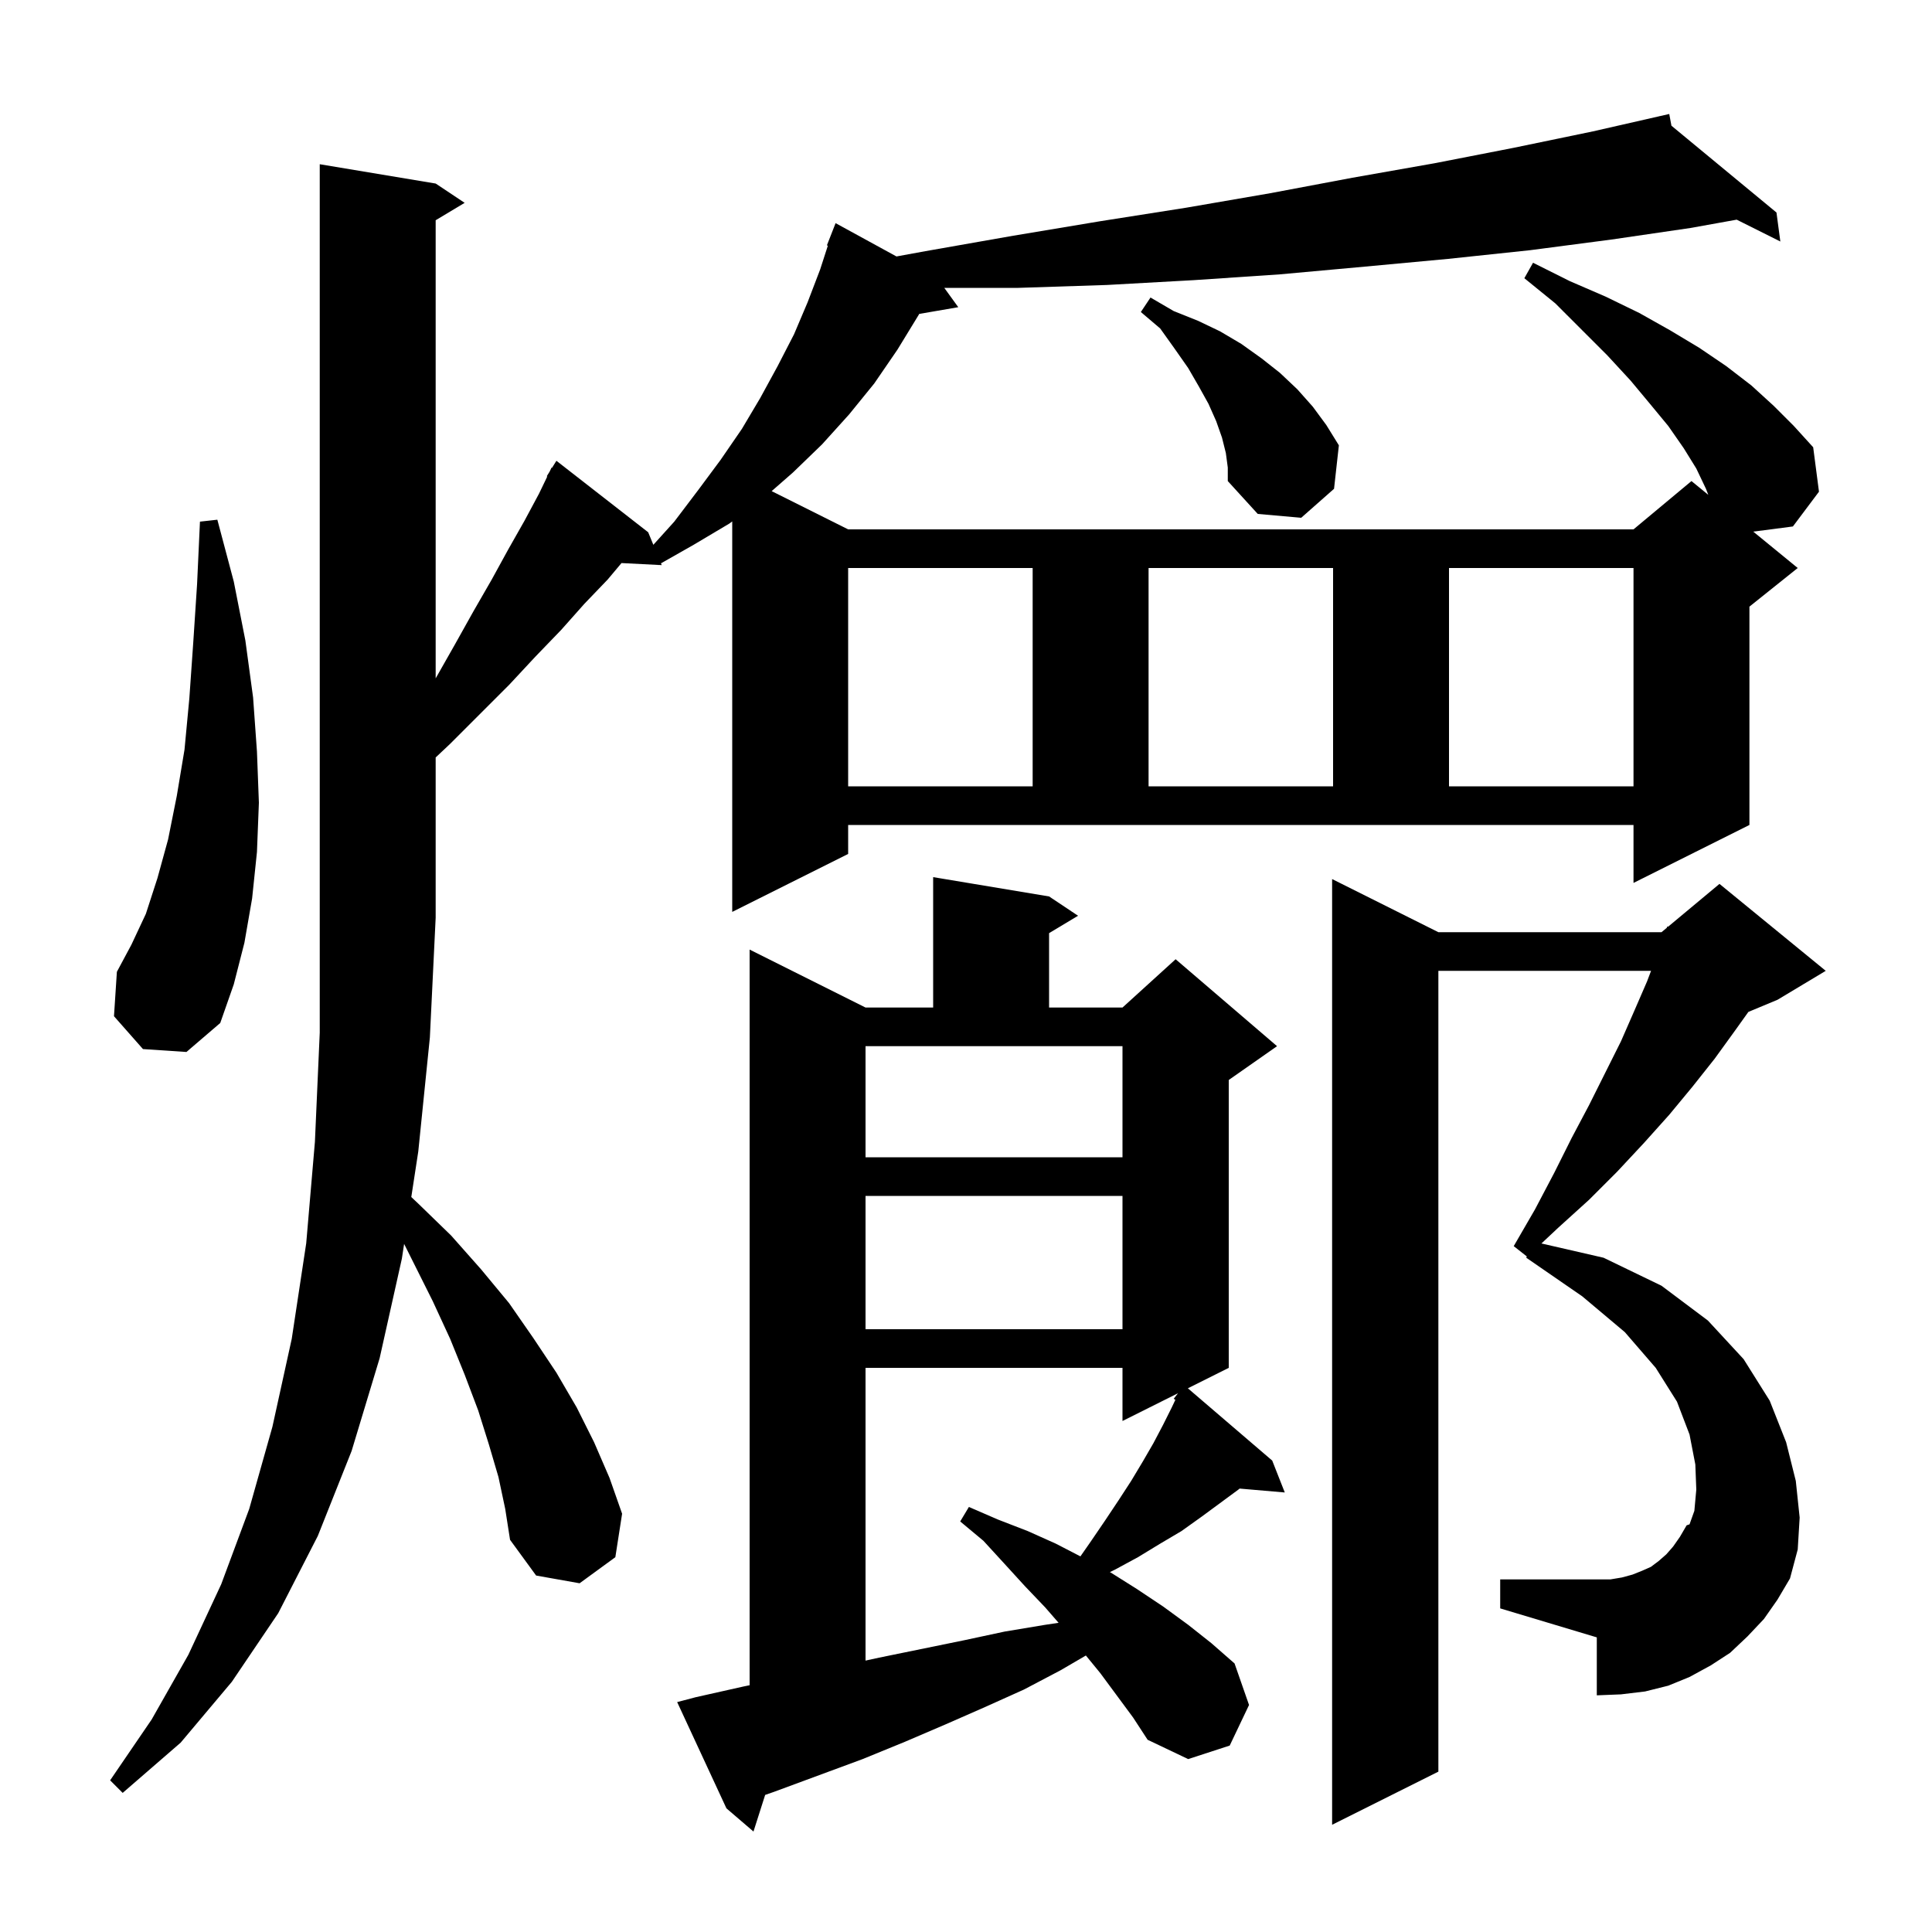 <svg xmlns="http://www.w3.org/2000/svg" xmlns:xlink="http://www.w3.org/1999/xlink" version="1.1" baseProfile="full" viewBox="0 0 200 200" width="200" height="200">
<g fill="black">
<path d="M 113.9 173.2 L 112.409 171.378 L 109.8 172.9 L 106.0 174.9 L 102.0 176.7 L 97.9 178.5 L 93.7 180.3 L 89.3 182.1 L 80.1 185.5 L 79.209 185.809 L 78.0 189.6 L 75.2 187.2 L 70.1 176.2 L 72.0 175.7 L 76.9 174.6 L 77.6 174.454 L 77.6 98.3 L 89.6 104.3 L 96.6 104.3 L 96.6 90.8 L 108.6 92.8 L 111.6 94.8 L 108.6 96.6 L 108.6 104.3 L 116.2 104.3 L 121.7 99.3 L 132.2 108.3 L 127.2 111.8 L 127.2 141.6 L 122.968 143.716 L 131.7 151.2 L 133.0 154.5 L 128.324 154.097 L 128.2 154.2 L 124.4 157.0 L 122.3 158.5 L 120.1 159.8 L 117.8 161.2 L 115.4 162.5 L 114.894 162.743 L 115.0 162.8 L 117.7 164.5 L 120.4 166.3 L 123.0 168.2 L 125.4 170.1 L 127.8 172.2 L 129.3 176.5 L 127.3 180.7 L 123.0 182.1 L 118.8 180.1 L 117.3 177.8 Z M 182.6 167.6 L 180.9 169.4 L 179.1 171.1 L 177.1 172.4 L 174.9 173.6 L 172.7 174.5 L 170.3 175.1 L 167.8 175.4 L 165.3 175.5 L 165.3 169.5 L 155.3 166.5 L 155.3 163.5 L 166.7 163.5 L 167.9 163.3 L 169.0 163.0 L 170.0 162.6 L 170.9 162.2 L 171.7 161.6 L 172.5 160.9 L 173.2 160.1 L 173.9 159.1 L 174.6 157.9 L 174.9 157.8 L 175.4 156.4 L 175.6 154.2 L 175.5 151.6 L 174.9 148.5 L 173.6 145.1 L 171.4 141.6 L 168.2 137.9 L 163.8 134.2 L 158.0 130.2 L 158.049 130.06 L 156.7 129.0 L 158.9 125.2 L 160.9 121.4 L 162.7 117.8 L 164.5 114.4 L 167.8 107.8 L 169.2 104.6 L 170.5 101.6 L 170.917 100.5 L 148.9 100.5 L 148.9 183.4 L 137.9 188.9 L 137.9 91.0 L 148.9 96.5 L 172.0 96.5 L 172.549 96.042 L 172.6 95.9 L 172.676 95.937 L 178.0 91.5 L 189.0 100.5 L 184.0 103.5 L 180.99 104.754 L 179.6 106.7 L 177.5 109.6 L 175.2 112.5 L 172.8 115.4 L 170.2 118.3 L 167.4 121.3 L 164.5 124.2 L 161.3 127.1 L 159.569 128.723 L 166.0 130.2 L 172.0 133.1 L 176.8 136.7 L 180.5 140.7 L 183.2 145.0 L 184.9 149.3 L 185.9 153.3 L 186.3 157.1 L 186.1 160.4 L 185.3 163.4 L 184.0 165.6 Z M 51.6 152.9 L 50.6 149.5 L 49.5 146.0 L 48.1 142.3 L 46.6 138.6 L 44.8 134.7 L 41.834 128.769 L 41.6 130.3 L 39.3 140.6 L 36.4 150.2 L 32.9 159.0 L 28.8 167.0 L 24.0 174.1 L 18.7 180.4 L 12.7 185.6 L 11.4 184.3 L 15.7 178.0 L 19.5 171.3 L 22.9 164.0 L 25.8 156.2 L 28.2 147.7 L 30.2 138.6 L 31.7 128.7 L 32.6 118.2 L 33.1 106.9 L 33.1 17.0 L 45.1 19.0 L 48.1 21.0 L 45.1 22.8 L 45.1 70.224 L 47.1 66.7 L 49.0 63.3 L 50.9 60.0 L 52.6 56.9 L 54.3 53.9 L 55.8 51.1 L 56.653 49.329 L 56.6 49.3 L 56.89 48.835 L 57.1 48.4 L 57.144 48.43 L 57.6 47.7 L 67.1 55.1 L 67.634 56.398 L 69.8 54.0 L 72.3 50.7 L 74.6 47.6 L 76.8 44.4 L 78.7 41.2 L 80.5 37.9 L 82.2 34.6 L 83.6 31.3 L 84.9 27.9 L 85.699 25.43 L 85.6 25.4 L 86.5 23.1 L 92.802 26.548 L 95.8 26.0 L 104.9 24.4 L 113.9 22.9 L 122.8 21.5 L 131.5 20.0 L 140.0 18.4 L 148.5 16.9 L 156.7 15.3 L 164.9 13.6 L 171.807 12.026 L 171.8 12.0 L 171.826 12.022 L 172.8 11.8 L 173.026 13.013 L 183.9 22.0 L 184.3 25.0 L 179.781 22.74 L 175.0 23.6 L 166.8 24.8 L 158.4 25.9 L 149.9 26.8 L 141.3 27.6 L 132.5 28.4 L 123.6 29.0 L 114.6 29.5 L 105.4 29.8 L 97.752 29.8 L 99.2 31.8 L 95.155 32.497 L 95.1 32.6 L 92.9 36.2 L 90.5 39.7 L 87.9 42.9 L 85.1 46.0 L 82.1 48.9 L 79.882 50.841 L 87.8 54.8 L 169.1 54.8 L 175.1 49.8 L 176.844 51.227 L 176.6 50.6 L 175.6 48.5 L 174.3 46.4 L 172.7 44.1 L 170.8 41.8 L 168.8 39.4 L 166.4 36.8 L 161.0 31.4 L 157.8 28.8 L 158.7 27.2 L 162.5 29.1 L 166.2 30.7 L 169.7 32.4 L 172.9 34.2 L 175.9 36.0 L 178.7 37.9 L 181.3 39.9 L 183.6 42.0 L 185.7 44.1 L 187.7 46.3 L 188.3 50.9 L 185.6 54.5 L 181.498 55.035 L 186.1 58.8 L 181.1 62.8 L 181.1 85.4 L 169.1 91.4 L 169.1 85.4 L 87.8 85.4 L 87.8 88.4 L 75.8 94.4 L 75.8 53.979 L 75.5 54.2 L 71.8 56.4 L 68.424 58.316 L 68.5 58.5 L 68.133 58.481 L 68.1 58.5 L 68.083 58.479 L 64.338 58.288 L 62.9 60.0 L 60.5 62.5 L 58.1 65.2 L 55.4 68.0 L 52.7 70.9 L 46.6 77.0 L 45.1 78.412 L 45.1 95.0 L 44.5 107.4 L 43.3 119.2 L 42.577 123.918 L 43.3 124.6 L 46.7 127.9 L 49.8 131.4 L 52.7 134.9 L 55.2 138.5 L 57.6 142.1 L 59.7 145.7 L 61.5 149.3 L 63.1 153.0 L 64.4 156.7 L 63.7 161.2 L 60.0 163.9 L 55.5 163.1 L 52.8 159.4 L 52.3 156.2 Z M 89.6 141.6 L 89.6 171.904 L 91.0 171.6 L 99.8 169.8 L 104.0 168.9 L 108.2 168.2 L 109.585 167.992 L 108.2 166.4 L 106.1 164.2 L 104.0 161.9 L 101.8 159.5 L 99.4 157.5 L 100.3 156.0 L 103.3 157.3 L 106.4 158.5 L 109.3 159.8 L 111.845 161.116 L 112.9 159.6 L 114.4 157.4 L 115.8 155.3 L 117.1 153.3 L 118.3 151.3 L 119.4 149.4 L 120.4 147.5 L 121.3 145.7 L 121.673 144.908 L 121.5 144.8 L 121.953 144.224 L 116.2 147.1 L 116.2 141.6 Z M 89.6 123.8 L 89.6 137.6 L 116.2 137.6 L 116.2 123.8 Z M 89.6 119.8 L 116.2 119.8 L 116.2 108.3 L 89.6 108.3 Z M 14.8 108.6 L 11.8 105.2 L 12.1 100.6 L 13.6 97.8 L 15.1 94.6 L 16.3 90.9 L 17.4 86.9 L 18.3 82.4 L 19.1 77.6 L 19.6 72.3 L 20.0 66.6 L 20.4 60.5 L 20.7 54.0 L 22.5 53.8 L 24.2 60.2 L 25.4 66.3 L 26.2 72.2 L 26.6 77.8 L 26.8 83.1 L 26.6 88.2 L 26.1 93.0 L 25.3 97.6 L 24.2 101.9 L 22.8 105.9 L 19.3 108.9 Z M 87.8 58.8 L 87.8 81.4 L 106.9 81.4 L 106.9 58.8 Z M 118.9 58.8 L 118.9 81.4 L 138.0 81.4 L 138.0 58.8 Z M 150.0 58.8 L 150.0 81.4 L 169.1 81.4 L 169.1 58.8 Z M 126.9 46.9 L 126.5 45.3 L 125.9 43.6 L 125.1 41.8 L 124.1 40.0 L 123.0 38.1 L 121.6 36.1 L 120.1 34.0 L 118.1 32.3 L 119.1 30.8 L 121.5 32.2 L 124.0 33.2 L 126.3 34.3 L 128.5 35.6 L 130.6 37.1 L 132.5 38.6 L 134.3 40.3 L 135.9 42.1 L 137.3 44.0 L 138.6 46.1 L 138.1 50.6 L 134.7 53.6 L 130.2 53.2 L 127.1 49.8 L 127.1 48.4 Z " />
</g>
</svg>
